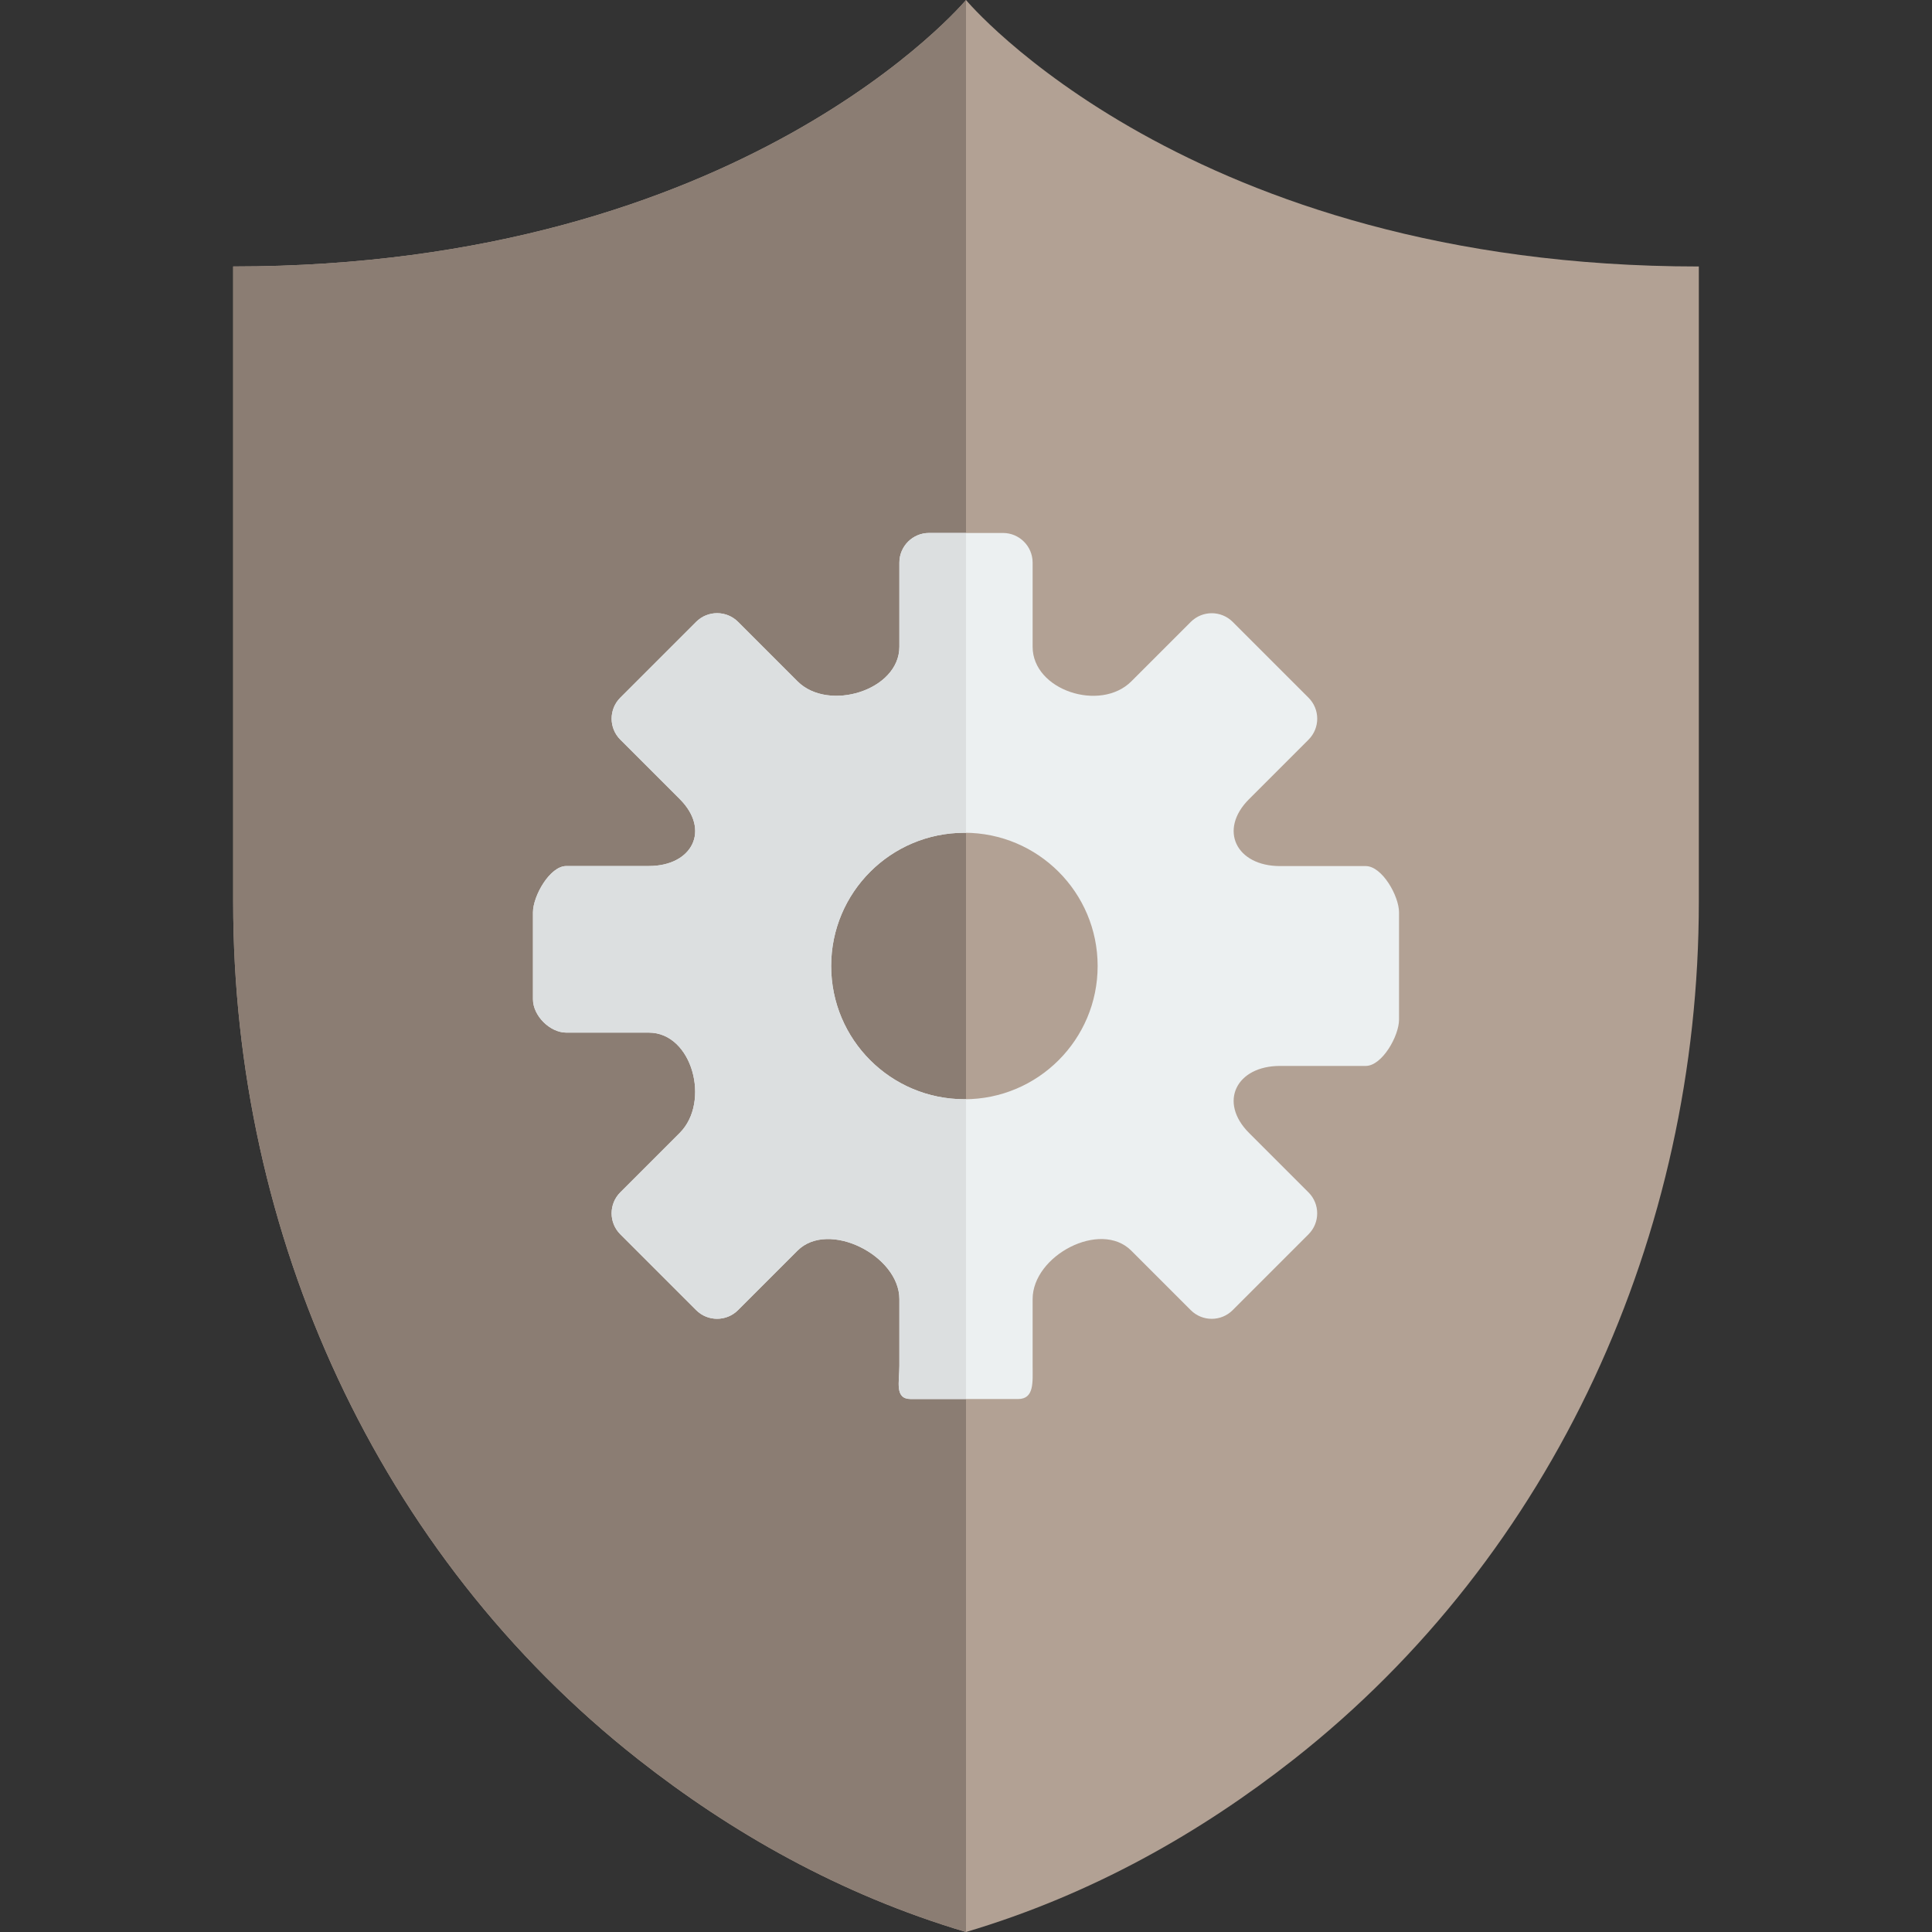 <?xml version="1.0" encoding="iso-8859-1"?>
<!-- Generator: Adobe Illustrator 19.0.0, SVG Export Plug-In . SVG Version: 6.00 Build 0)  -->
<svg version="1.1" id="Capa_1" xmlns="http://www.w3.org/2000/svg" xmlns:xlink="http://www.w3.org/1999/xlink" x="0px" y="0px"
	 viewBox="0 0 58 58" style="enable-background:new 0 0 58 58;" xml:space="preserve">
<rect x="0" y="0" width="58" height="58" fill="#333333" stroke="none"/>
<path style="fill:#B2A194;" d="M29,0c0,0-6.667,8-22,8v19.085c0,9.966,4.328,19.577,12.164,25.735C21.937,55,25.208,56.875,29,58
	c3.792-1.125,7.062-3,9.836-5.18C46.672,46.662,51,37.051,51,27.085V8C35.667,8,29,0,29,0z"/>
<path style="fill:#8b7d73;" d="M7,8v19.085c0,9.966,4.328,19.577,12.164,25.735C21.938,55,25.208,56.875,29,58V0C29,0,22.333,8,7,8z
	"/>
<path style="fill:#ECF0F1;" d="M41,26h-2.573c-1.31,0-1.856-1.083-0.93-2.009l1.786-1.786c0.348-0.348,0.348-0.911,0-1.259
	l-2.276-2.276c-0.348-0.348-0.911-0.348-1.259,0l-1.786,1.786C33.035,21.381,31,20.725,31,19.416V16.89
	c0-0.492-0.399-0.89-0.89-0.89H27.89C27.399,16,27,16.399,27,16.89v2.526c0,1.309-2.131,1.965-3.057,1.039l-1.786-1.786
	c-0.348-0.348-0.911-0.348-1.259,0l-2.276,2.276c-0.348,0.348-0.348,0.911,0,1.259l1.786,1.786c0.926,0.926,0.38,2.009-0.93,2.009
	H17c-0.492,0-1,0.899-1,1.39V30c0,0.492,0.508,1,1,1h2.478c1.309,0,1.855,2.083,0.93,3.009l-1.786,1.786
	c-0.348,0.348-0.348,0.911,0,1.259l2.276,2.276c0.348,0.348,0.911,0.348,1.259,0l1.786-1.786C24.869,36.619,27,37.691,27,39v2
	c0,0.492-0.149,1,0.343,1h3.219C31.054,42,31,41.492,31,41v-2c0-1.309,2.035-2.381,2.961-1.455l1.786,1.786
	c0.348,0.348,0.911,0.348,1.259,0l2.276-2.276c0.348-0.348,0.348-0.911,0-1.259l-1.786-1.786C36.571,33.083,37.117,32,38.427,32H41
	c0.492,0,1-0.899,1-1.39V27.39C42,26.899,41.492,26,41,26z M28.952,33c-2.209,0-4-1.791-4-4c0-2.209,1.791-4,4-4
	c2.209,0,4,1.791,4,4C32.952,31.209,31.161,33,28.952,33z"/>
<path style="fill:#DCDFE0;" d="M29,32.995c-0.016,0-0.031,0.005-0.048,0.005c-2.209,0-4-1.791-4-4c0-2.209,1.791-4,4-4
	c0.016,0,0.031,0.005,0.048,0.005V16h-1.11C27.399,16,27,16.399,27,16.89v2.526c0,1.309-2.131,1.965-3.057,1.039l-1.786-1.786
	c-0.348-0.348-0.911-0.348-1.259,0l-2.276,2.276c-0.348,0.348-0.348,0.911,0,1.259l1.786,1.786c0.926,0.926,0.38,2.009-0.93,2.009
	H17c-0.492,0-1,0.899-1,1.39V30c0,0.492,0.508,1,1,1h2.478c1.309,0,1.855,2.083,0.93,3.009l-1.786,1.786
	c-0.348,0.348-0.348,0.911,0,1.259l2.276,2.276c0.348,0.348,0.911,0.348,1.259,0l1.786-1.786C24.869,36.619,27,37.691,27,39v2
	c0,0.492-0.149,1,0.343,1H29V32.995z"/>
<g>
</g>
<g>
</g>
<g>
</g>
<g>
</g>
<g>
</g>
<g>
</g>
<g>
</g>
<g>
</g>
<g>
</g>
<g>
</g>
<g>
</g>
<g>
</g>
<g>
</g>
<g>
</g>
<g>
</g>
</svg>

